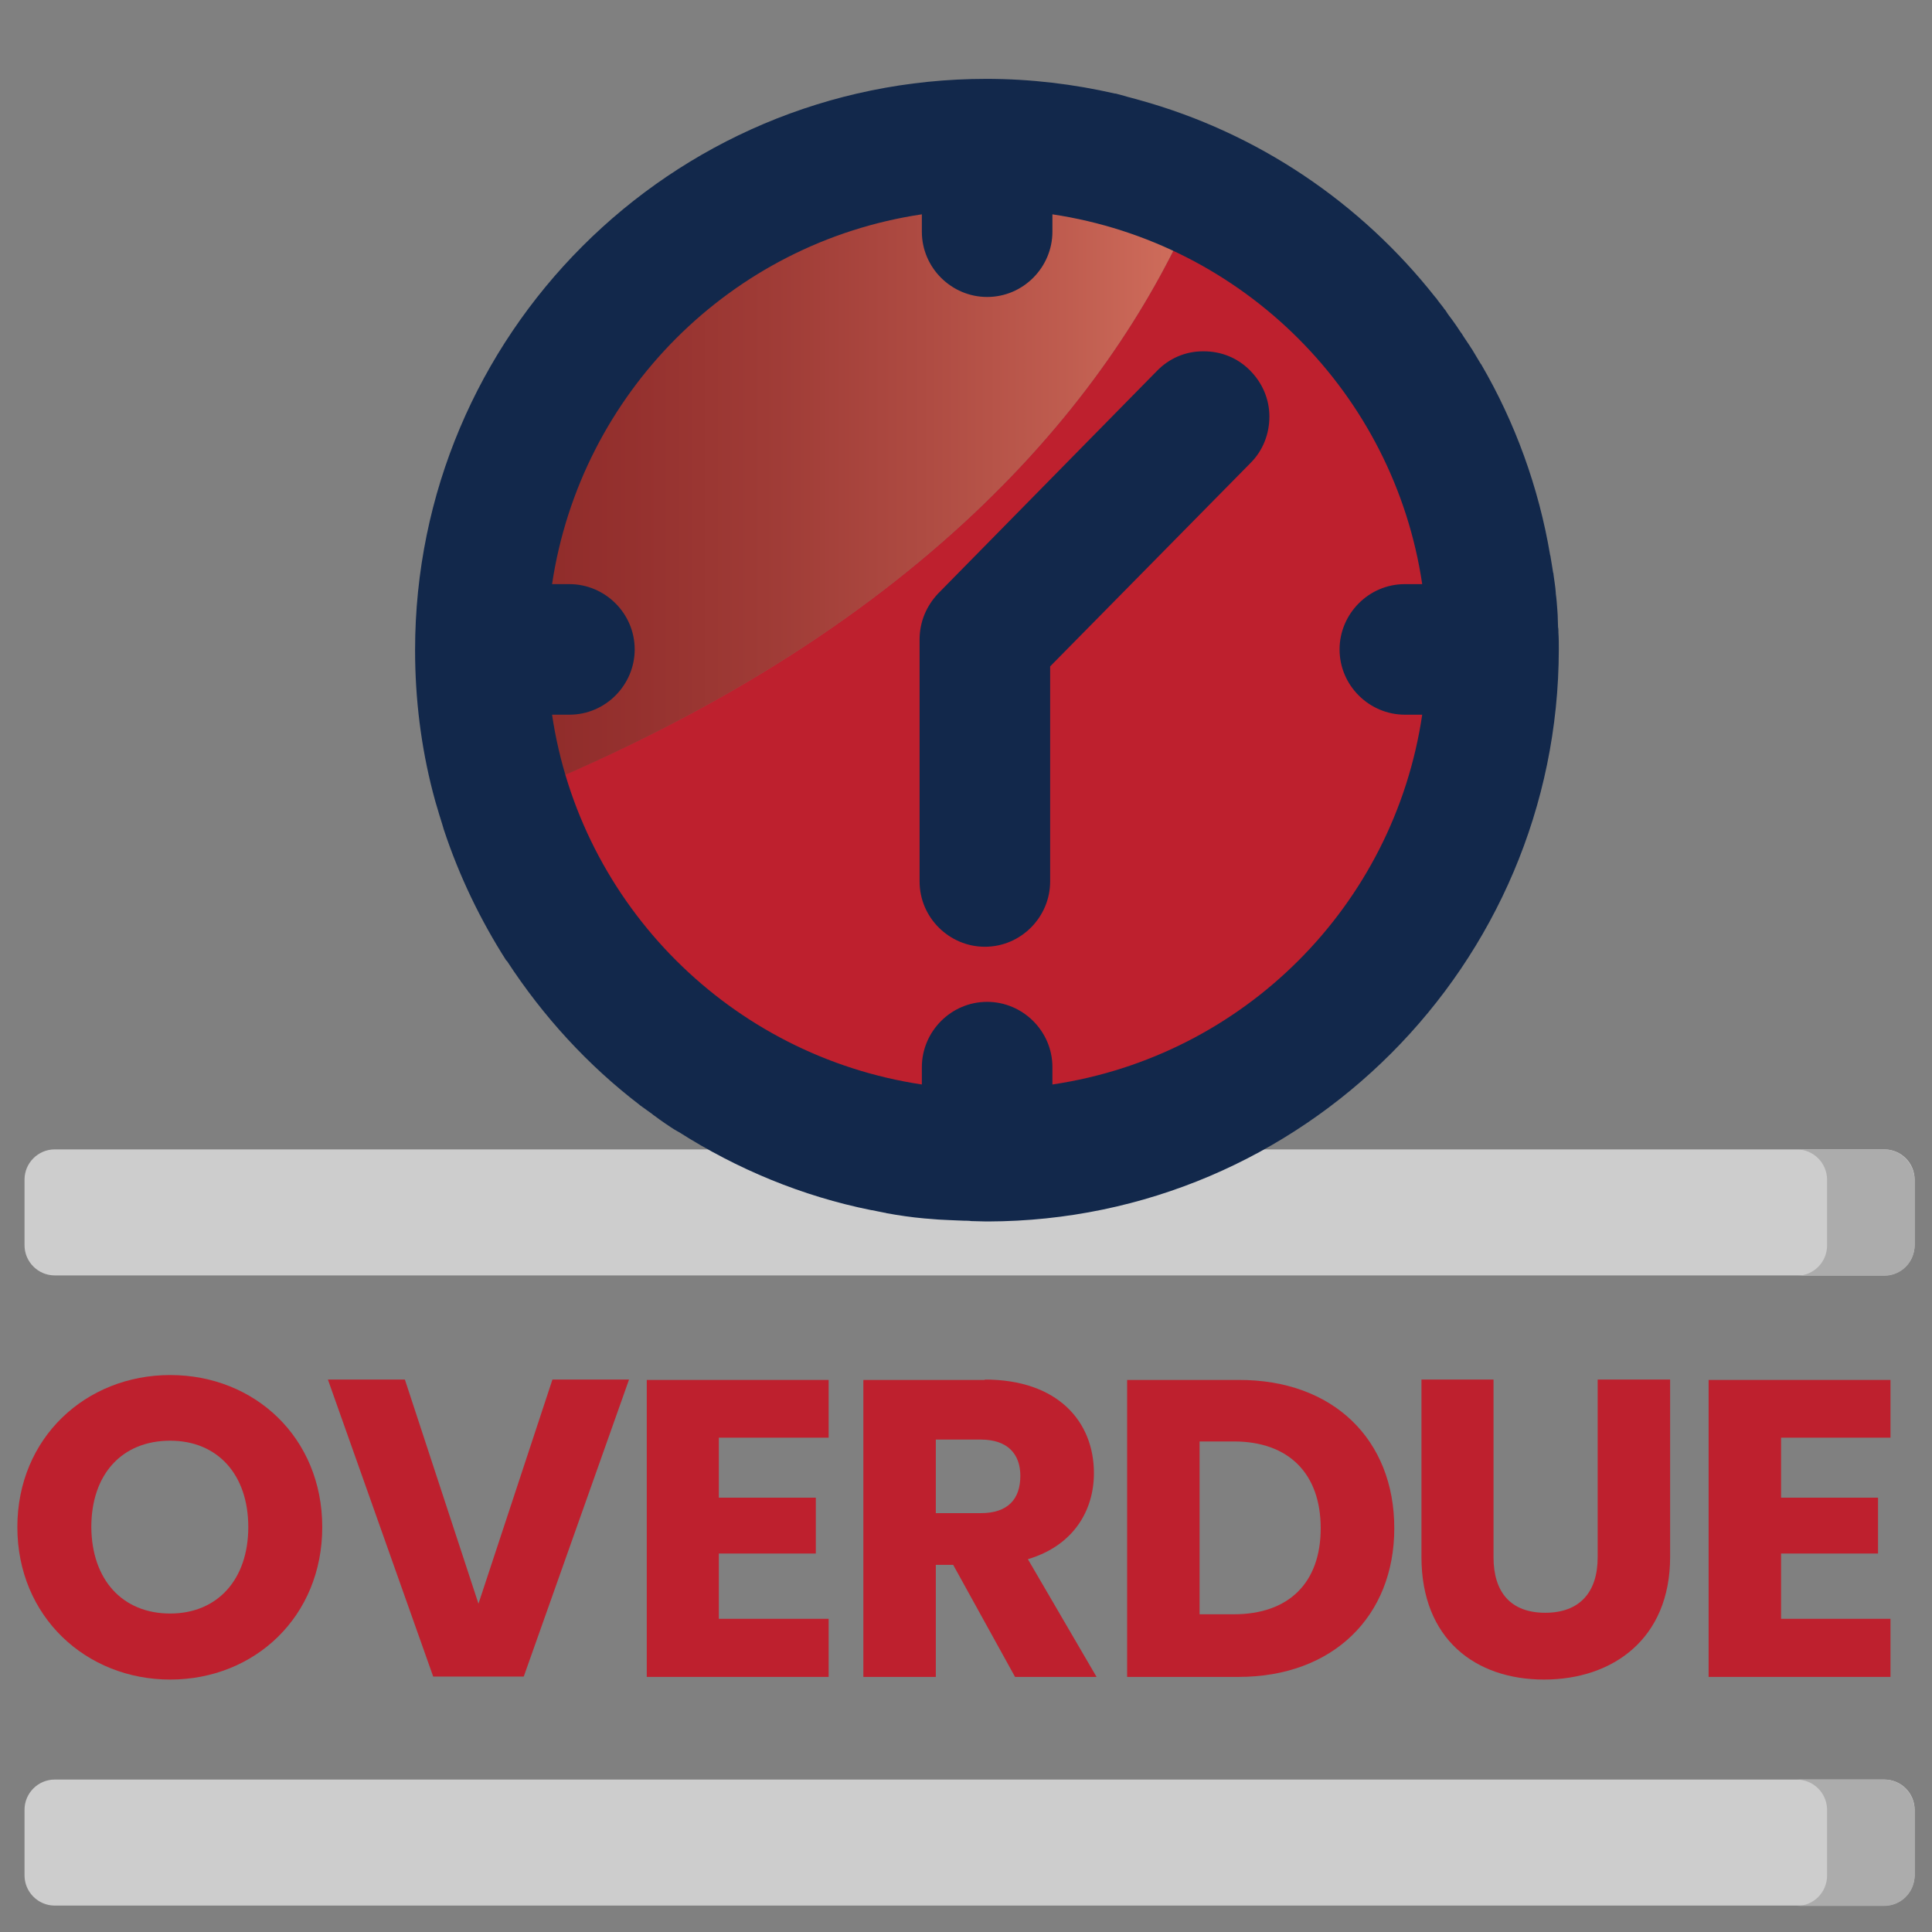 <?xml version="1.0" encoding="utf-8"?>
<!-- Generator: Adobe Illustrator 27.3.0, SVG Export Plug-In . SVG Version: 6.00 Build 0)  -->
<svg version="1.1" id="Capa_1" xmlns="http://www.w3.org/2000/svg" xmlns:xlink="http://www.w3.org/1999/xlink" x="0px" y="0px"
	 viewBox="0 0 512 512" style="enable-background:new 0 0 512 512;" xml:space="preserve">
<rect x="0" y="0" width="512" height="512" fill="#808080" stroke="none"/>
<style type="text/css">
	.st0{fill:#CDCDCD;}
	.st1{fill:#BE202E;}
	.st2{opacity:0.4;fill:url(#SVGID_1_);}
	.st3{fill:#ACACAC;}
	.st4{fill:#12284B;}
</style>
<path class="st0" d="M499.4,338H14.5c-4.4,0-8-3.6-8-8v-17.4c0-4.4,3.6-8,8-8h484.9c4.4,0,8,3.6,8,8V330
	C507.3,334.5,503.8,338,499.4,338z"/>
<g>
	<path class="st1" d="M316.3,55c-20.7,47.6-68.4,110.4-178.4,155.3c16.3,52.7,65.4,91,123.5,91c71.4,0,129.3-57.9,129.3-129.3
		C390.7,120.3,360.2,75.6,316.3,55z"/>
	<path class="st1" d="M316.3,55c-16.7-7.8-35.3-12.2-54.9-12.2c-71.4,0-129.3,57.9-129.3,129.3c0,13.3,2,26.2,5.8,38.3
		C247.9,165.4,295.6,102.6,316.3,55z"/>
	<linearGradient id="SVGID_1_" gradientUnits="userSpaceOnUse" x1="54.246" y1="126.538" x2="326.054" y2="126.538">
		<stop  offset="0" style="stop-color:#352713"/>
		<stop  offset="0.139" style="stop-color:#392B16"/>
		<stop  offset="0.279" style="stop-color:#45371F"/>
		<stop  offset="0.419" style="stop-color:#584B2E"/>
		<stop  offset="0.559" style="stop-color:#736743"/>
		<stop  offset="0.699" style="stop-color:#968C5F"/>
		<stop  offset="0.84" style="stop-color:#C1B880"/>
		<stop  offset="0.978" style="stop-color:#F3ECA7"/>
		<stop  offset="1" style="stop-color:#FCF5AE"/>
	</linearGradient>
	<path class="st2" d="M316.3,55c-16.7-7.8-35.3-12.2-54.9-12.2c-71.4,0-129.3,57.9-129.3,129.3c0,13.3,2,26.2,5.8,38.3
		C247.9,165.4,295.6,102.6,316.3,55z"/>
</g>
<path class="st0" d="M499.4,505H14.5c-4.4,0-8-3.6-8-8v-17.4c0-4.4,3.6-8,8-8h484.9c4.4,0,8,3.6,8,8V497
	C507.3,501.4,503.8,505,499.4,505z"/>
<path class="st3" d="M499.3,304.6h-23.2c4.5,0,8.1,3.6,8.1,8.1V330c0,4.5-3.6,8.1-8.1,8.1h23.2c4.5,0,8.1-3.6,8.1-8.1v-17.3
	C507.3,308.3,503.7,304.6,499.3,304.6z"/>
<path class="st3" d="M499.3,471.6h-23.2c4.5,0,8.1,3.6,8.1,8.1v17.3c0,4.5-3.6,8.1-8.1,8.1h23.2c4.5,0,8.1-3.6,8.1-8.1v-17.3
	C507.3,475.2,503.7,471.6,499.3,471.6z"/>
<g>
	<path class="st1" d="M45.1,445.1c-22.3,0-40.5-16.7-40.5-40.4c0-23.7,18.2-40.3,40.5-40.3c22.4,0,40.3,16.6,40.3,40.3
		C85.4,428.4,67.5,445.1,45.1,445.1z M45.1,427.6c12.6,0,20.7-9.1,20.7-22.9c0-14-8.2-22.9-20.7-22.9c-12.8,0-20.9,8.9-20.9,22.9
		C24.3,418.6,32.4,427.6,45.1,427.6z"/>
	<path class="st1" d="M146.4,365.6h20.3l-27.9,78.7h-24l-27.9-78.7h20.4l19.5,59.4L146.4,365.6z"/>
	<path class="st1" d="M219.6,381h-29.1v15.9h25.7v14.8h-25.7V429h29.1v15.4h-48.2v-78.7h48.2V381z"/>
	<path class="st1" d="M261,365.6c19.3,0,28.9,11.1,28.9,24.8c0,9.9-5.4,19.2-17.5,22.8l18.2,31.2H269l-16.4-29.7H248v29.7h-19.2
		v-78.7H261z M259.9,381.5H248v19.5h11.9c7.2,0,10.5-3.7,10.5-9.9C270.4,385.4,267.1,381.5,259.9,381.5z"/>
	<path class="st1" d="M369.5,405c0,23.3-16.2,39.4-41.3,39.4h-29.5v-78.7h29.5C353.3,365.6,369.5,381.5,369.5,405z M327,427.8
		c14.5,0,23-8.3,23-22.8c0-14.5-8.5-23-23-23h-9.1v45.8H327z"/>
	<path class="st1" d="M376.6,365.6h19.2v47.1c0,9.3,4.6,14.7,13.7,14.7c9.1,0,13.9-5.4,13.9-14.7v-47.1h19.2v47
		c0,21.8-15.3,32.5-33.4,32.5c-18.3,0-32.5-10.8-32.5-32.5V365.6z"/>
	<path class="st1" d="M501,381H472v15.9h25.7v14.8H472V429H501v15.4h-48.2v-78.7H501V381z"/>
</g>
<g>
	<path class="st4" d="M413.1,172.1c0-0.1,0-0.2,0-0.2c0-1.4,0-2.8-0.1-4.2c0-0.5,0-1.1-0.1-1.5c0-1.1-0.1-2.1-0.1-3.2
		c0-0.5-0.1-1.1-0.1-1.5c-0.1-1.4-0.2-2.8-0.4-4.2c0-0.1,0-0.2,0-0.2c-0.1-1.6-0.4-3.2-0.6-4.8c0-0.1,0-0.4-0.1-0.5
		c-0.2-1.5-0.5-2.9-0.7-4.3c0-0.1,0-0.2-0.1-0.4c-3-17.9-9.3-35.2-18.3-50.6l-0.1-0.1c-0.7-1.2-1.4-2.3-2.1-3.5
		c-0.2-0.4-0.5-0.7-0.7-1.1c-0.6-0.9-1.2-1.8-1.8-2.7c-0.2-0.4-0.5-0.8-0.8-1.2c-0.7-1.1-1.4-2.1-2.2-3.2c-0.5-0.7-1.1-1.4-1.5-2.1
		c-0.2-0.4-0.6-0.7-0.8-1.1c-0.6-0.8-1.3-1.6-1.9-2.5c-0.1-0.1-0.1-0.1-0.2-0.2c-19.7-25-47-43.6-78.5-52.3l0,0
		c-1.3-0.4-2.7-0.7-4-1.1c-0.7-0.2-1.5-0.4-2.2-0.6c-0.1,0-0.1,0-0.2,0c-10.9-2.5-22.4-3.9-34.1-3.9c-83.7,0-151.4,67.9-151.4,151.4
		c0,13,1.6,25.6,4.7,37.6c0.2,0.8,0.5,1.8,0.7,2.6c0.2,0.7,0.4,1.3,0.6,2c0.5,1.8,1.1,3.5,1.6,5.3l0,0c4.1,12.4,9.7,24,16.6,34.8
		h0.1c9.7,14.9,21.6,27.8,35.2,38.2l0.1,0.1c1.1,0.8,2.1,1.5,3.2,2.3c0.2,0.2,0.5,0.4,0.8,0.6c0.8,0.6,1.6,1.2,2.5,1.8
		c1.2,0.8,2.3,1.6,3.6,2.3c0.1,0,0.1,0.1,0.2,0.1c15.4,9.8,32.6,17,51,20.7c0,0,0,0,0.1,0c1.2,0.2,2.3,0.5,3.5,0.7
		c0.1,0,0.2,0,0.4,0.1c3.3,0.6,6.7,1.1,10.1,1.4c0.5,0,0.8,0.1,1.3,0.1c0.8,0.1,1.6,0.1,2.5,0.2c0.7,0,1.3,0.1,2,0.1
		c0.7,0,1.4,0.1,2.2,0.1s1.6,0.1,2.5,0.1c0.6,0,1.3,0,1.9,0.1c1.3,0,2.6,0.1,4,0.1c0.1,0,0.2,0,0.4,0
		C345.1,323.5,413,255.7,413.1,172.1z M278.9,287.4v-4.6c0-9.6-7.9-17.3-17.3-17.3c-9.6,0-17.3,7.9-17.3,17.3v4.6
		c-50.6-7.6-90.5-47.5-98-98h4.6c9.6,0,17.3-7.9,17.3-17.3c0-9.6-7.9-17.3-17.3-17.3h-4.6c7.6-50.6,47.5-90.5,98-98v4.6
		c0,9.6,7.9,17.3,17.3,17.3c9.6,0,17.3-7.9,17.3-17.3v-4.6c50.6,7.6,90.5,47.5,98,98h-4.6c-9.6,0-17.3,7.9-17.3,17.3
		c0,9.6,7.9,17.3,17.3,17.3h4.6C369.4,240.1,329.5,279.9,278.9,287.4z"/>
</g>
<path class="st4" d="M243.7,169.5v64.1c0,9.6,7.9,17.3,17.3,17.3c9.6,0,17.3-7.9,17.3-17.3v-57l53.1-53.9c3.3-3.3,5-7.7,5-12.3
	c0-4.7-1.9-9-5.2-12.3c-3.3-3.3-7.6-5-12.2-5c-0.1,0-0.1,0-0.2,0c-4.7,0-9,1.9-12.2,5.2l-58,59C245.5,160.6,243.7,164.8,243.7,169.5
	z"/>
</svg>
